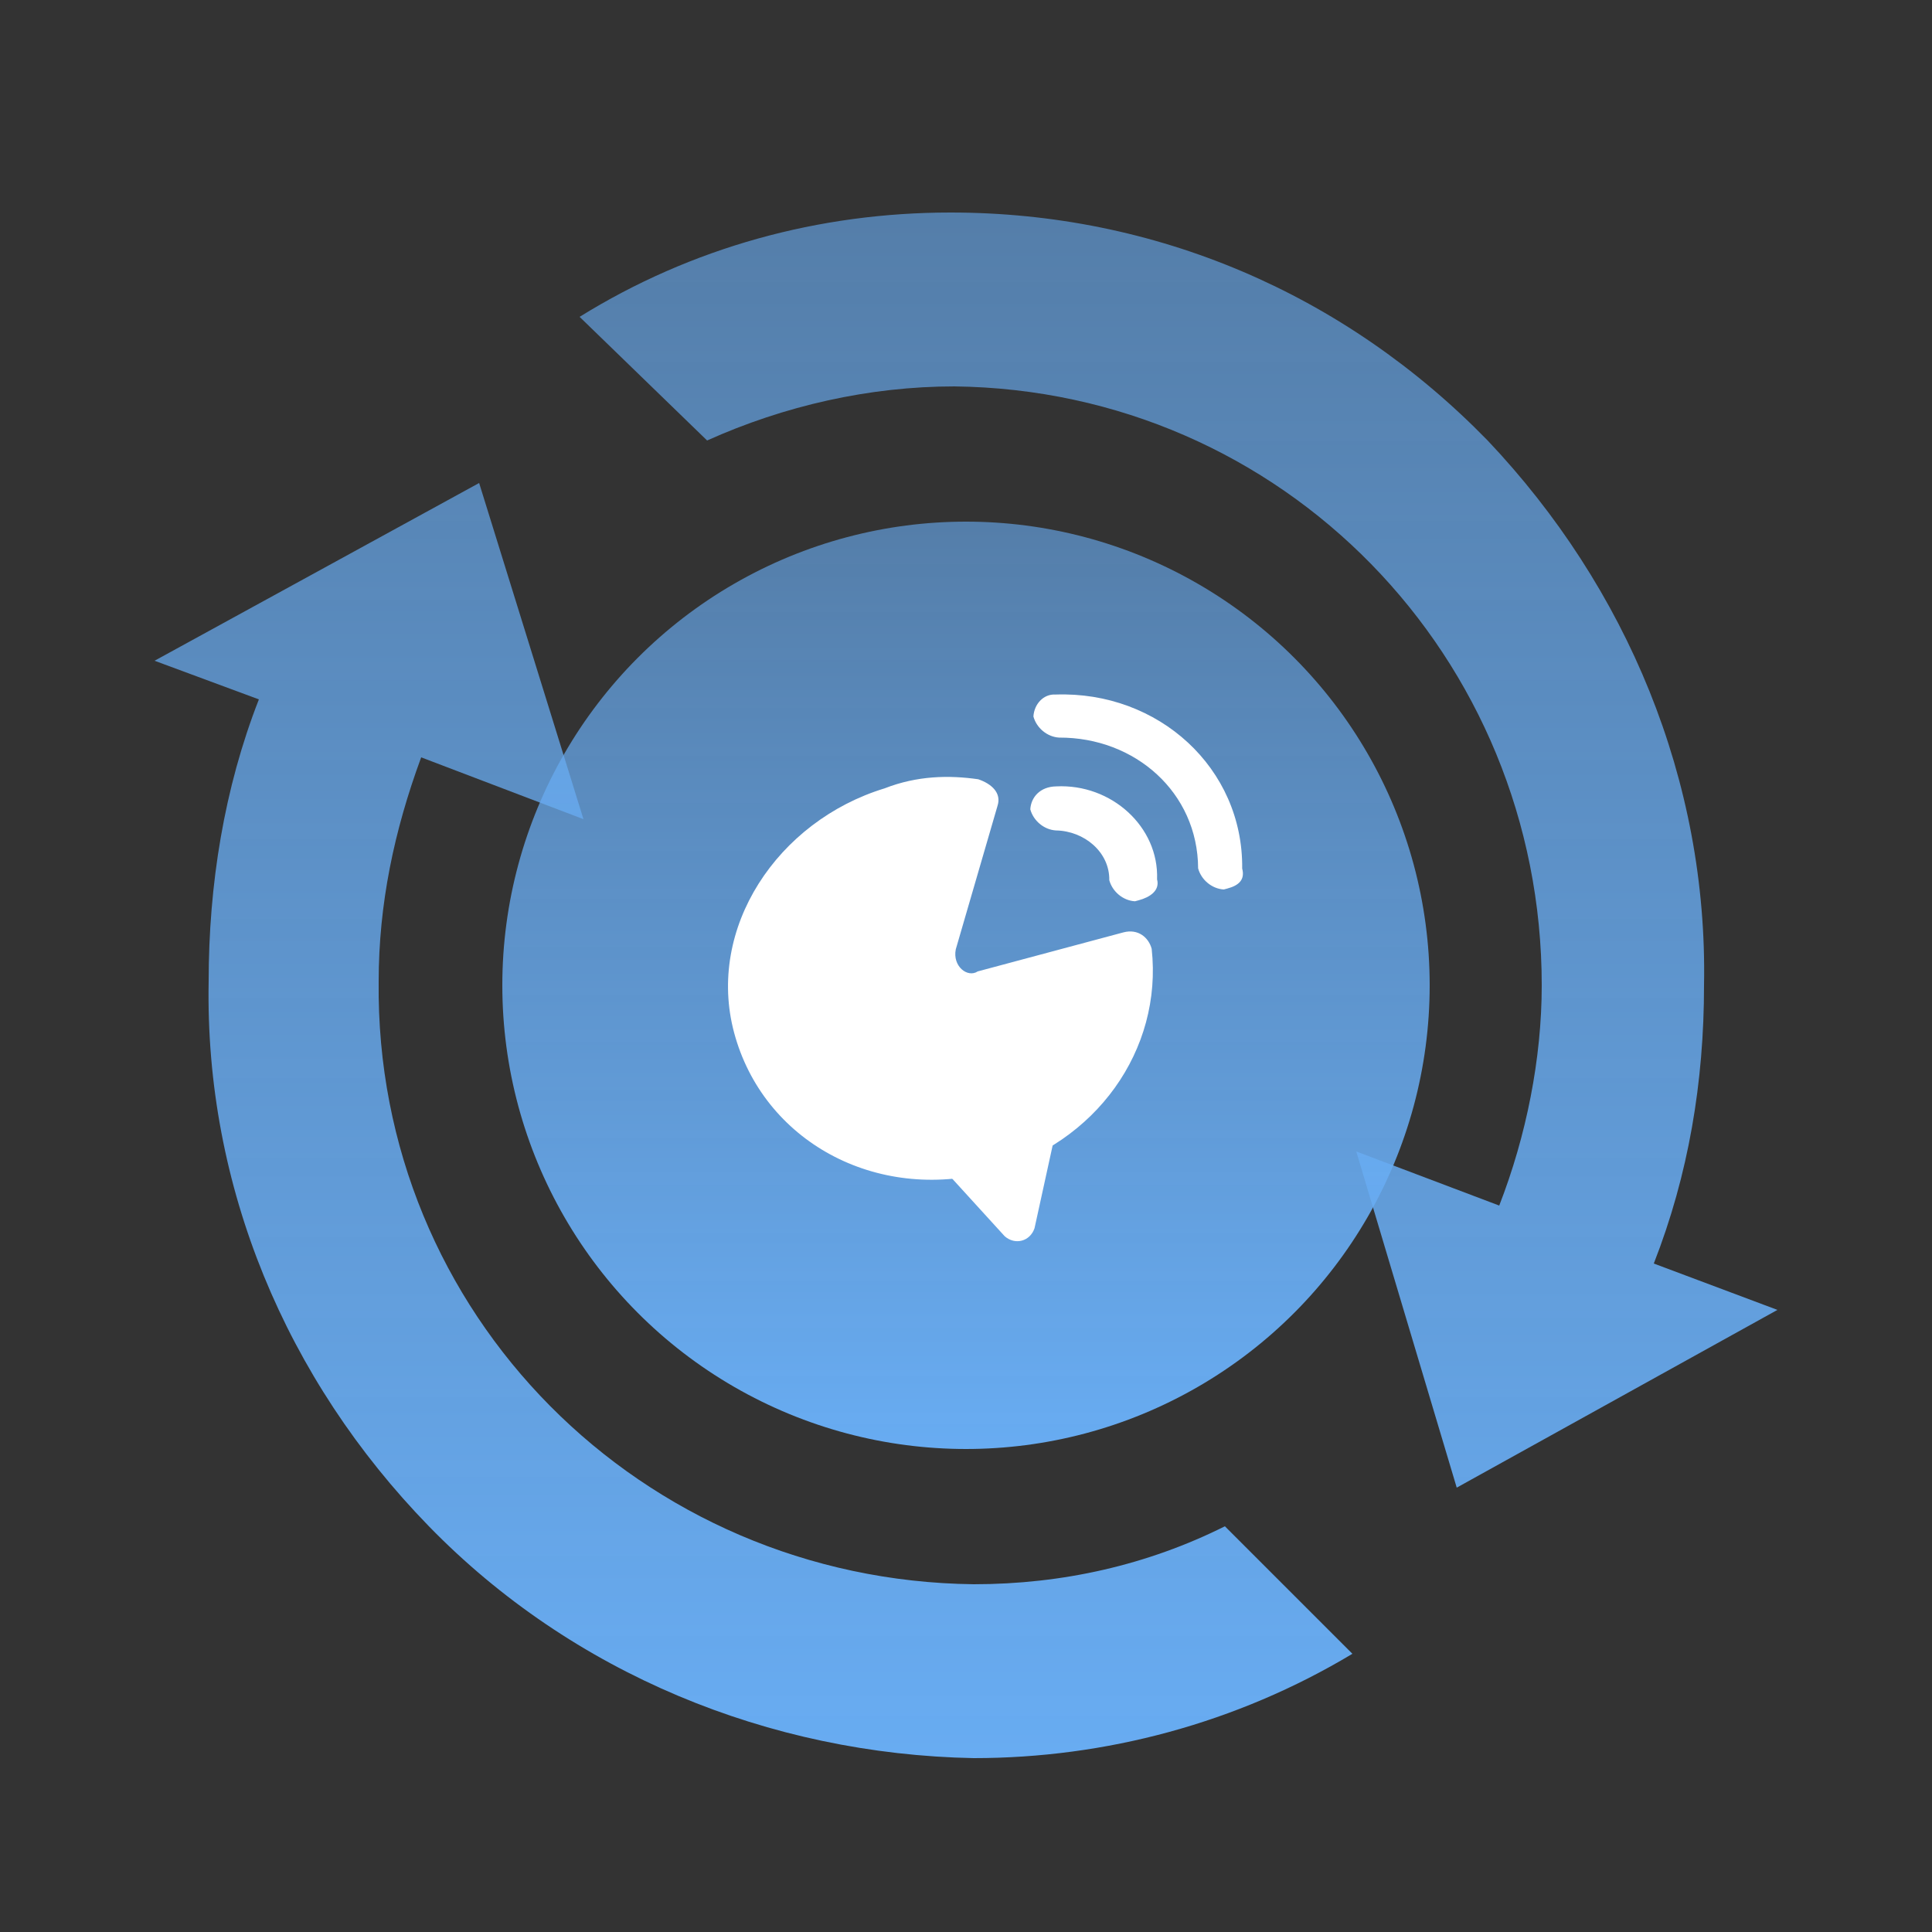 <?xml version="1.0" encoding="utf-8"?>
<!-- Generator: Adobe Illustrator 21.0.0, SVG Export Plug-In . SVG Version: 6.00 Build 0)  -->
<svg version="1.1" id="图层_1" xmlns="http://www.w3.org/2000/svg" xmlns:xlink="http://www.w3.org/1999/xlink" x="0px" y="0px"
	 viewBox="0 0 50 50" style="enable-background:new 0 0 50 50;" xml:space="preserve">
<rect x="0" y="0" width="50" height="50" fill="#333333" stroke="none"/>
<style type="text/css">
	.st0{fill:url(#Shape-Copy-4_1_);}
	.st1{fill:url(#Oval-11-Copy-2_1_);}
	.st2{fill:#FFFFFF;}
</style>
<title>首页 copy 14</title>
<desc>Created with Sketch.</desc>
<linearGradient id="Shape-Copy-4_1_" gradientUnits="userSpaceOnUse" x1="-251.357" y1="302.492" x2="-251.357" y2="301.492" gradientTransform="matrix(42 0 0 -40 10582 12105.2)">
	<stop  offset="0" style="stop-color:#69ACF2;stop-opacity:0.622"/>
	<stop  offset="1" style="stop-color:#68ACF2"/>
</linearGradient>
<path id="Shape-Copy-4" class="st0" d="M25.2,41C16.6,40.9,9.7,34,9.8,25.4c0-2,0.4-3.9,1.1-5.8l4.2,1.6l-2.7-8.7L4,17.1l2.7,1
	c-0.9,2.3-1.3,4.8-1.3,7.3c-0.1,5.3,2,10.3,5.7,14.1c3.7,3.8,8.8,5.9,14.1,6c3.4,0,6.8-0.9,9.8-2.7l-3.3-3.3
	C29.7,40.5,27.5,41,25.2,41z M42.8,32.7c0.9-2.3,1.3-4.7,1.3-7.2c0.1-5.3-2-10.3-5.6-14.1c-3.7-3.8-8.6-5.9-13.9-5.9
	c-3.4,0-6.7,0.9-9.6,2.7l3.3,3.2c2-0.9,4.2-1.4,6.4-1.4c8.5,0.1,15.2,7,15.2,15.5c0,1.9-0.4,3.9-1.1,5.7l-3.7-1.4l2.6,8.7l8.3-4.6
	L42.8,32.7z"/>
<linearGradient id="Oval-11-Copy-2_1_" gradientUnits="userSpaceOnUse" x1="-246.75" y1="298.2" x2="-246.75" y2="297.2" gradientTransform="matrix(24 0 0 -24 5947 7170.32)">
	<stop  offset="0" style="stop-color:#69ACF2;stop-opacity:0.622"/>
	<stop  offset="1" style="stop-color:#68ACF2"/>
</linearGradient>
<circle id="Oval-11-Copy-2" class="st1" cx="25" cy="25.5" r="12"/>
<g id="自媒体" transform="translate(1178, 706) rotate(-15) translate(-1178, -706) translate(1171, 699)">
	<path id="Shape" class="st2" d="M-930.6-949.7l2-3.3c0.2-0.3,0-0.6-0.3-0.8c-0.7-0.3-1.5-0.5-2.4-0.4c-2.9,0.1-5.4,2.3-5.4,5.1
		c0,2.9,2.4,5.2,5.5,5.2c2.8,0,5.1-1.9,5.5-4.5c0-0.3-0.2-0.6-0.6-0.6h-3.9C-930.5-948.9-930.8-949.3-930.6-949.7z M-925.7-949.7
		c0,0-0.1,0-0.1,0c-0.3-0.1-0.5-0.4-0.5-0.7c0.2-0.7-0.3-1.4-1-1.6c-0.3-0.1-0.5-0.4-0.5-0.7c0.1-0.3,0.4-0.5,0.8-0.4
		c1.4,0.3,2.3,1.7,1.9,3C-925.1-949.8-925.4-949.7-925.7-949.7z"/>
	<path id="Shape_1_" class="st2" d="M-923.4-949.4c0,0-0.1,0-0.1,0c-0.3-0.1-0.5-0.4-0.5-0.7c0.5-1.9-0.7-3.7-2.6-4.2
		c-0.3-0.1-0.5-0.4-0.5-0.7c0.1-0.3,0.4-0.5,0.7-0.4c2.6,0.6,4.2,3.1,3.5,5.6C-922.9-949.5-923.1-949.4-923.4-949.4z M-932.8-945.1
		l1.5,2.9c0.2,0.3,0.6,0.3,0.8,0l1.5-2.9c0.2-0.3-0.1-0.6-0.4-0.6h-3C-932.8-945.7-933-945.4-932.8-945.1z"/>
</g>
</svg>
